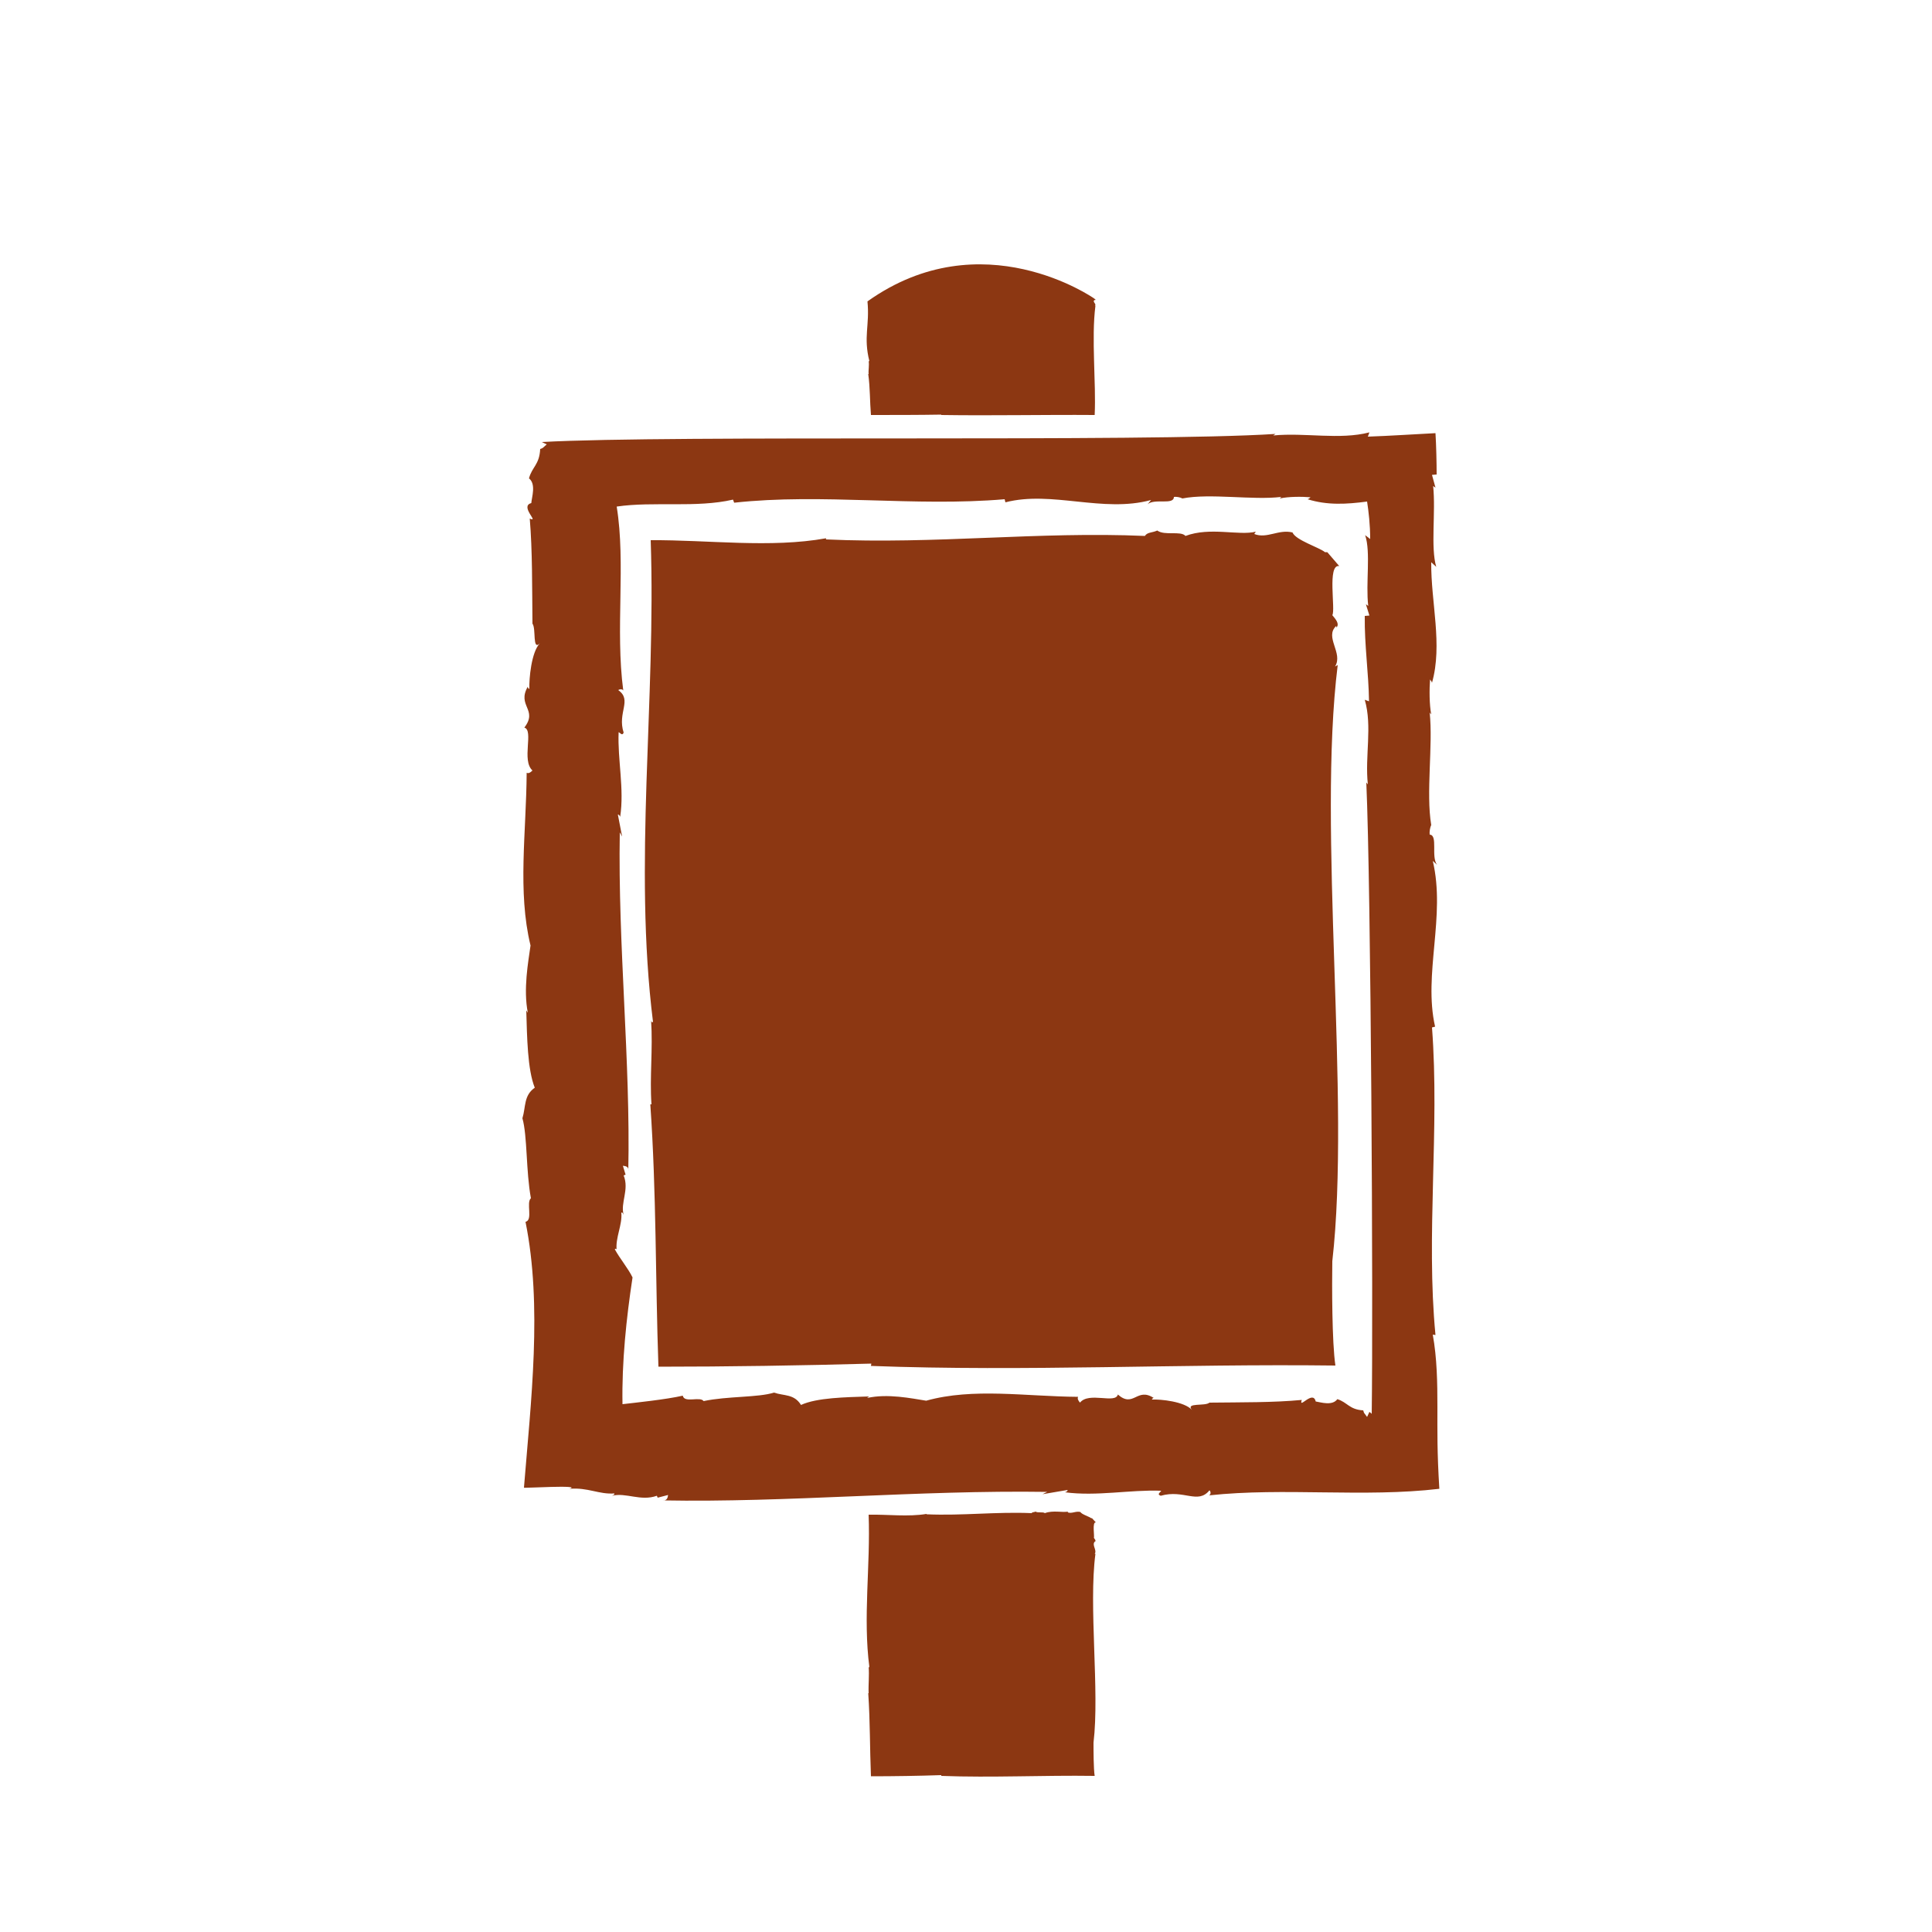 <?xml version="1.0" encoding="utf-8"?>
<!-- Generator: Adobe Illustrator 26.1.0, SVG Export Plug-In . SVG Version: 6.00 Build 0)  -->
<svg version="1.1" id="Layer_1" xmlns="http://www.w3.org/2000/svg" xmlns:xlink="http://www.w3.org/1999/xlink" x="0px" y="0px"
	 viewBox="0 0 50 50" style="enable-background:new 0 0 50 50;" xml:space="preserve">
<style type="text/css">
	.st0{fill:#8C3712;}
</style>
<g>
	<path class="st0" d="M37.2,36.41c0-0.63-0.01-1.26-0.12-1.87l0.07,0.01c-0.25-2.59,0.11-5.32-0.09-7.96l0.08-0.02
		c-0.31-1.36,0.28-2.86-0.06-4.29l0.11,0.1c-0.16-0.21,0.03-0.77-0.19-0.78c-0.01-0.07,0.01-0.19,0.04-0.25
		c-0.14-0.83,0.05-2.07-0.04-2.91l0.04,0.05c-0.05-0.26-0.05-0.65-0.03-0.91c0.01,0.04,0.03,0.02,0.05,0.09
		c0.28-0.99-0.03-2.08-0.02-3.12l0.13,0.12c-0.15-0.5-0.01-1.42-0.08-2.09l0.06,0.04l-0.09-0.33l0.12-0.01
		c0-0.29-0.01-0.76-0.03-1.07c-0.59,0.03-1.17,0.07-1.75,0.09l0.04-0.11c-0.78,0.2-1.66,0-2.49,0.08l0.06-0.04
		c-3.39,0.22-15.63,0.02-18.99,0.21l0.13,0.06c-0.13,0.11-0.07,0.08-0.17,0.12c-0.02,0.41-0.21,0.46-0.29,0.76
		c0.19,0.15,0.07,0.49,0.06,0.64c-0.31,0.08,0.22,0.52-0.04,0.4c0.07,0.83,0.06,1.79,0.07,2.72c0.1,0.13-0.01,0.71,0.19,0.51
		c-0.22,0.23-0.28,0.92-0.27,1.18c-0.02-0.01-0.04-0.02-0.04-0.06c-0.29,0.5,0.27,0.59-0.09,1.06c0.25,0.07-0.08,0.85,0.21,1.11
		c-0.06,0.06-0.1,0.08-0.15,0.06c-0.01,1.55-0.24,3.07,0.1,4.47c-0.06,0.43-0.19,1.13-0.07,1.74l-0.04-0.06
		c0.02,0.68,0.03,1.53,0.22,2c-0.29,0.2-0.23,0.5-0.32,0.79c0.13,0.46,0.09,1.37,0.22,2.07c-0.13,0.11,0.06,0.57-0.14,0.61
		c0.44,2.18,0.14,4.64-0.04,6.88c-0.04,0.02,1.54-0.08,1.18,0.03c0.48-0.04,0.76,0.15,1.16,0.12c0,0.03,0,0.03-0.06,0.06
		c0.36-0.09,0.74,0.15,1.16,0l0.02,0.05l0.27-0.07c-0.01,0.06-0.02,0.16-0.16,0.14c3.26,0.06,6.62-0.27,9.97-0.22l-0.12,0.06
		l0.65-0.11c0,0.03-0.03,0.05-0.07,0.06c0.83,0.11,1.68-0.07,2.49-0.04c0,0.03-0.13,0.09-0.01,0.13c0.6-0.17,0.96,0.23,1.26-0.14
		c0.03,0.02,0.05,0.1-0.01,0.13c1.95-0.21,4,0.06,5.96-0.17C37.19,37.57,37.2,37.04,37.2,36.41z M35.5,36.59
		c-0.02-0.02-0.03-0.03-0.06-0.05l-0.06,0.13c-0.09-0.13-0.07-0.07-0.1-0.17c-0.36-0.02-0.41-0.21-0.67-0.29
		c-0.13,0.18-0.43,0.08-0.56,0.06c-0.07-0.31-0.45,0.22-0.36-0.04c-0.73,0.07-1.57,0.06-2.39,0.07c-0.11,0.1-0.63-0.01-0.45,0.19
		c-0.2-0.22-0.81-0.28-1.04-0.27c0.01-0.02,0.02-0.04,0.05-0.04c-0.44-0.29-0.52,0.27-0.93-0.09c-0.06,0.25-0.75-0.08-0.98,0.21
		c-0.05-0.06-0.07-0.1-0.05-0.15c-1.36-0.01-2.71-0.24-3.93,0.1c-0.38-0.06-1-0.19-1.53-0.07l0.05-0.04
		c-0.6,0.02-1.35,0.03-1.76,0.22c-0.18-0.29-0.44-0.23-0.7-0.32c-0.4,0.13-1.21,0.09-1.82,0.22c-0.09-0.13-0.5,0.06-0.54-0.14
		c-0.44,0.1-1.22,0.18-1.56,0.22c-0.02-1.09,0.1-2.23,0.26-3.28c-0.11-0.23-0.33-0.49-0.46-0.73c0.02-0.02,0.05-0.02,0.05,0.03
		c-0.04-0.33,0.15-0.65,0.12-0.98c0.03,0,0.03,0,0.06,0.06c-0.09-0.31,0.15-0.65,0-1.02l0.05-0.02l-0.07-0.23
		c0.06,0.01,0.16,0.01,0.14,0.14c0.06-2.87-0.27-5.82-0.22-8.77l0.06,0.11l-0.11-0.57c0.03,0,0.05,0.03,0.06,0.06
		c0.11-0.73-0.07-1.48-0.04-2.19c0.03,0,0.09,0.11,0.13,0.01c-0.17-0.52,0.23-0.84-0.14-1.1c0.02-0.02,0.1-0.04,0.13,0.01
		c-0.21-1.59,0.07-3.28-0.17-4.76c0.95-0.14,2.06,0.04,3.01-0.18L19,13.01c2.27-0.25,4.67,0.11,7-0.09L26.02,13
		c1.2-0.31,2.52,0.28,3.77-0.06l-0.09,0.11c0.18-0.16,0.68,0.03,0.68-0.19c0.06-0.01,0.17,0.01,0.22,0.04
		c0.72-0.14,1.82,0.05,2.56-0.04l-0.04,0.04c0.23-0.05,0.57-0.05,0.8-0.03c-0.03,0.01-0.02,0.03-0.08,0.05
		c0.51,0.16,1.01,0.13,1.54,0.06c0.04,0.26,0.08,0.6,0.08,0.97l-0.13-0.1c0.15,0.44,0.01,1.25,0.08,1.83l-0.06-0.04l0.09,0.29
		l-0.12,0.01c-0.01,0.76,0.1,1.47,0.11,2.21l-0.11-0.04c0.2,0.69,0,1.46,0.08,2.19l-0.04-0.05C35.48,22.96,35.54,33.7,35.5,36.59z"
		/>
	<path class="st0" d="M34.66,14.65l-0.31-0.36h-0.06c-0.14-0.12-0.76-0.31-0.84-0.51c-0.36-0.09-0.66,0.17-0.99,0.04l0.04-0.06
		c-0.44,0.11-1.18-0.13-1.82,0.11c-0.12-0.14-0.54,0-0.73-0.14c-0.13,0.06-0.26,0.04-0.32,0.14c-2.77-0.12-5.41,0.22-8.25,0.09
		c-0.01-0.01,0-0.02,0-0.03c-1.44,0.26-3.05,0.04-4.54,0.05c0.14,4.16-0.45,8.38,0.06,12.47c-0.03,0-0.04,0.02-0.05-0.05
		c0.05,0.76-0.04,1.47,0.01,2.18h-0.03c0.16,2.3,0.13,4.52,0.21,6.79c1.78,0,3.71-0.03,5.51-0.08l-0.01,0.06
		c4.01,0.15,8-0.06,12.02-0.01c-0.09-0.6-0.09-2.09-0.08-2.7c0.48-4.21-0.39-11.15,0.14-15.43l-0.07,0.04
		c0.22-0.35-0.28-0.76,0.03-1.05l0.01,0.04c0.08-0.1-0.02-0.21-0.11-0.32C34.57,15.79,34.34,14.59,34.66,14.65z"/>
	<path class="st0" d="M28.26,39.29h-0.02c-0.05-0.04-0.25-0.1-0.28-0.16c-0.12-0.03-0.22,0.05-0.33,0.01l0.01-0.02
		c-0.14,0.03-0.39-0.04-0.6,0.04c-0.04-0.04-0.18,0-0.24-0.04c-0.04,0.02-0.09,0.01-0.1,0.04c-0.92-0.04-1.79,0.07-2.72,0.03
		c0,0,0-0.01,0-0.01c-0.48,0.08-1.01,0.01-1.5,0.02c0.05,1.32-0.15,2.66,0.02,3.95c-0.01,0-0.01,0.01-0.02-0.02
		c0.02,0.24-0.01,0.46,0,0.69h-0.01c0.05,0.73,0.04,1.43,0.07,2.15c0.59,0,1.23-0.01,1.82-0.03l0,0.02c1.32,0.05,2.64-0.02,3.97,0
		c-0.03-0.19-0.03-0.66-0.03-0.86c0.16-1.34-0.13-3.54,0.05-4.89l-0.02,0.01c0.07-0.11-0.09-0.24,0.01-0.33l0,0.01
		c0.03-0.03-0.01-0.07-0.03-0.1c0.02-0.04-0.05-0.42,0.05-0.4L28.26,39.29z"/>
	<path class="st0" d="M22.5,9.35c-0.01,0-0.01,0-0.02-0.01c0.02,0.12-0.01,0.23,0,0.34h-0.01c0.05,0.36,0.04,0.71,0.07,1.06
		c0.59,0,1.23,0,1.82-0.01l0,0.01c1.32,0.02,2.64-0.01,3.97,0c0.04-0.84-0.09-1.98,0.02-2.83l-0.02,0.01
		c0.07-0.05-0.09-0.12,0.01-0.16l0,0.01c0.03-0.02-0.01-0.03-0.03-0.05c0,0-2.9-2.03-5.86,0.08C22.51,8.43,22.34,8.71,22.5,9.35z"/>
</g>
</svg>
